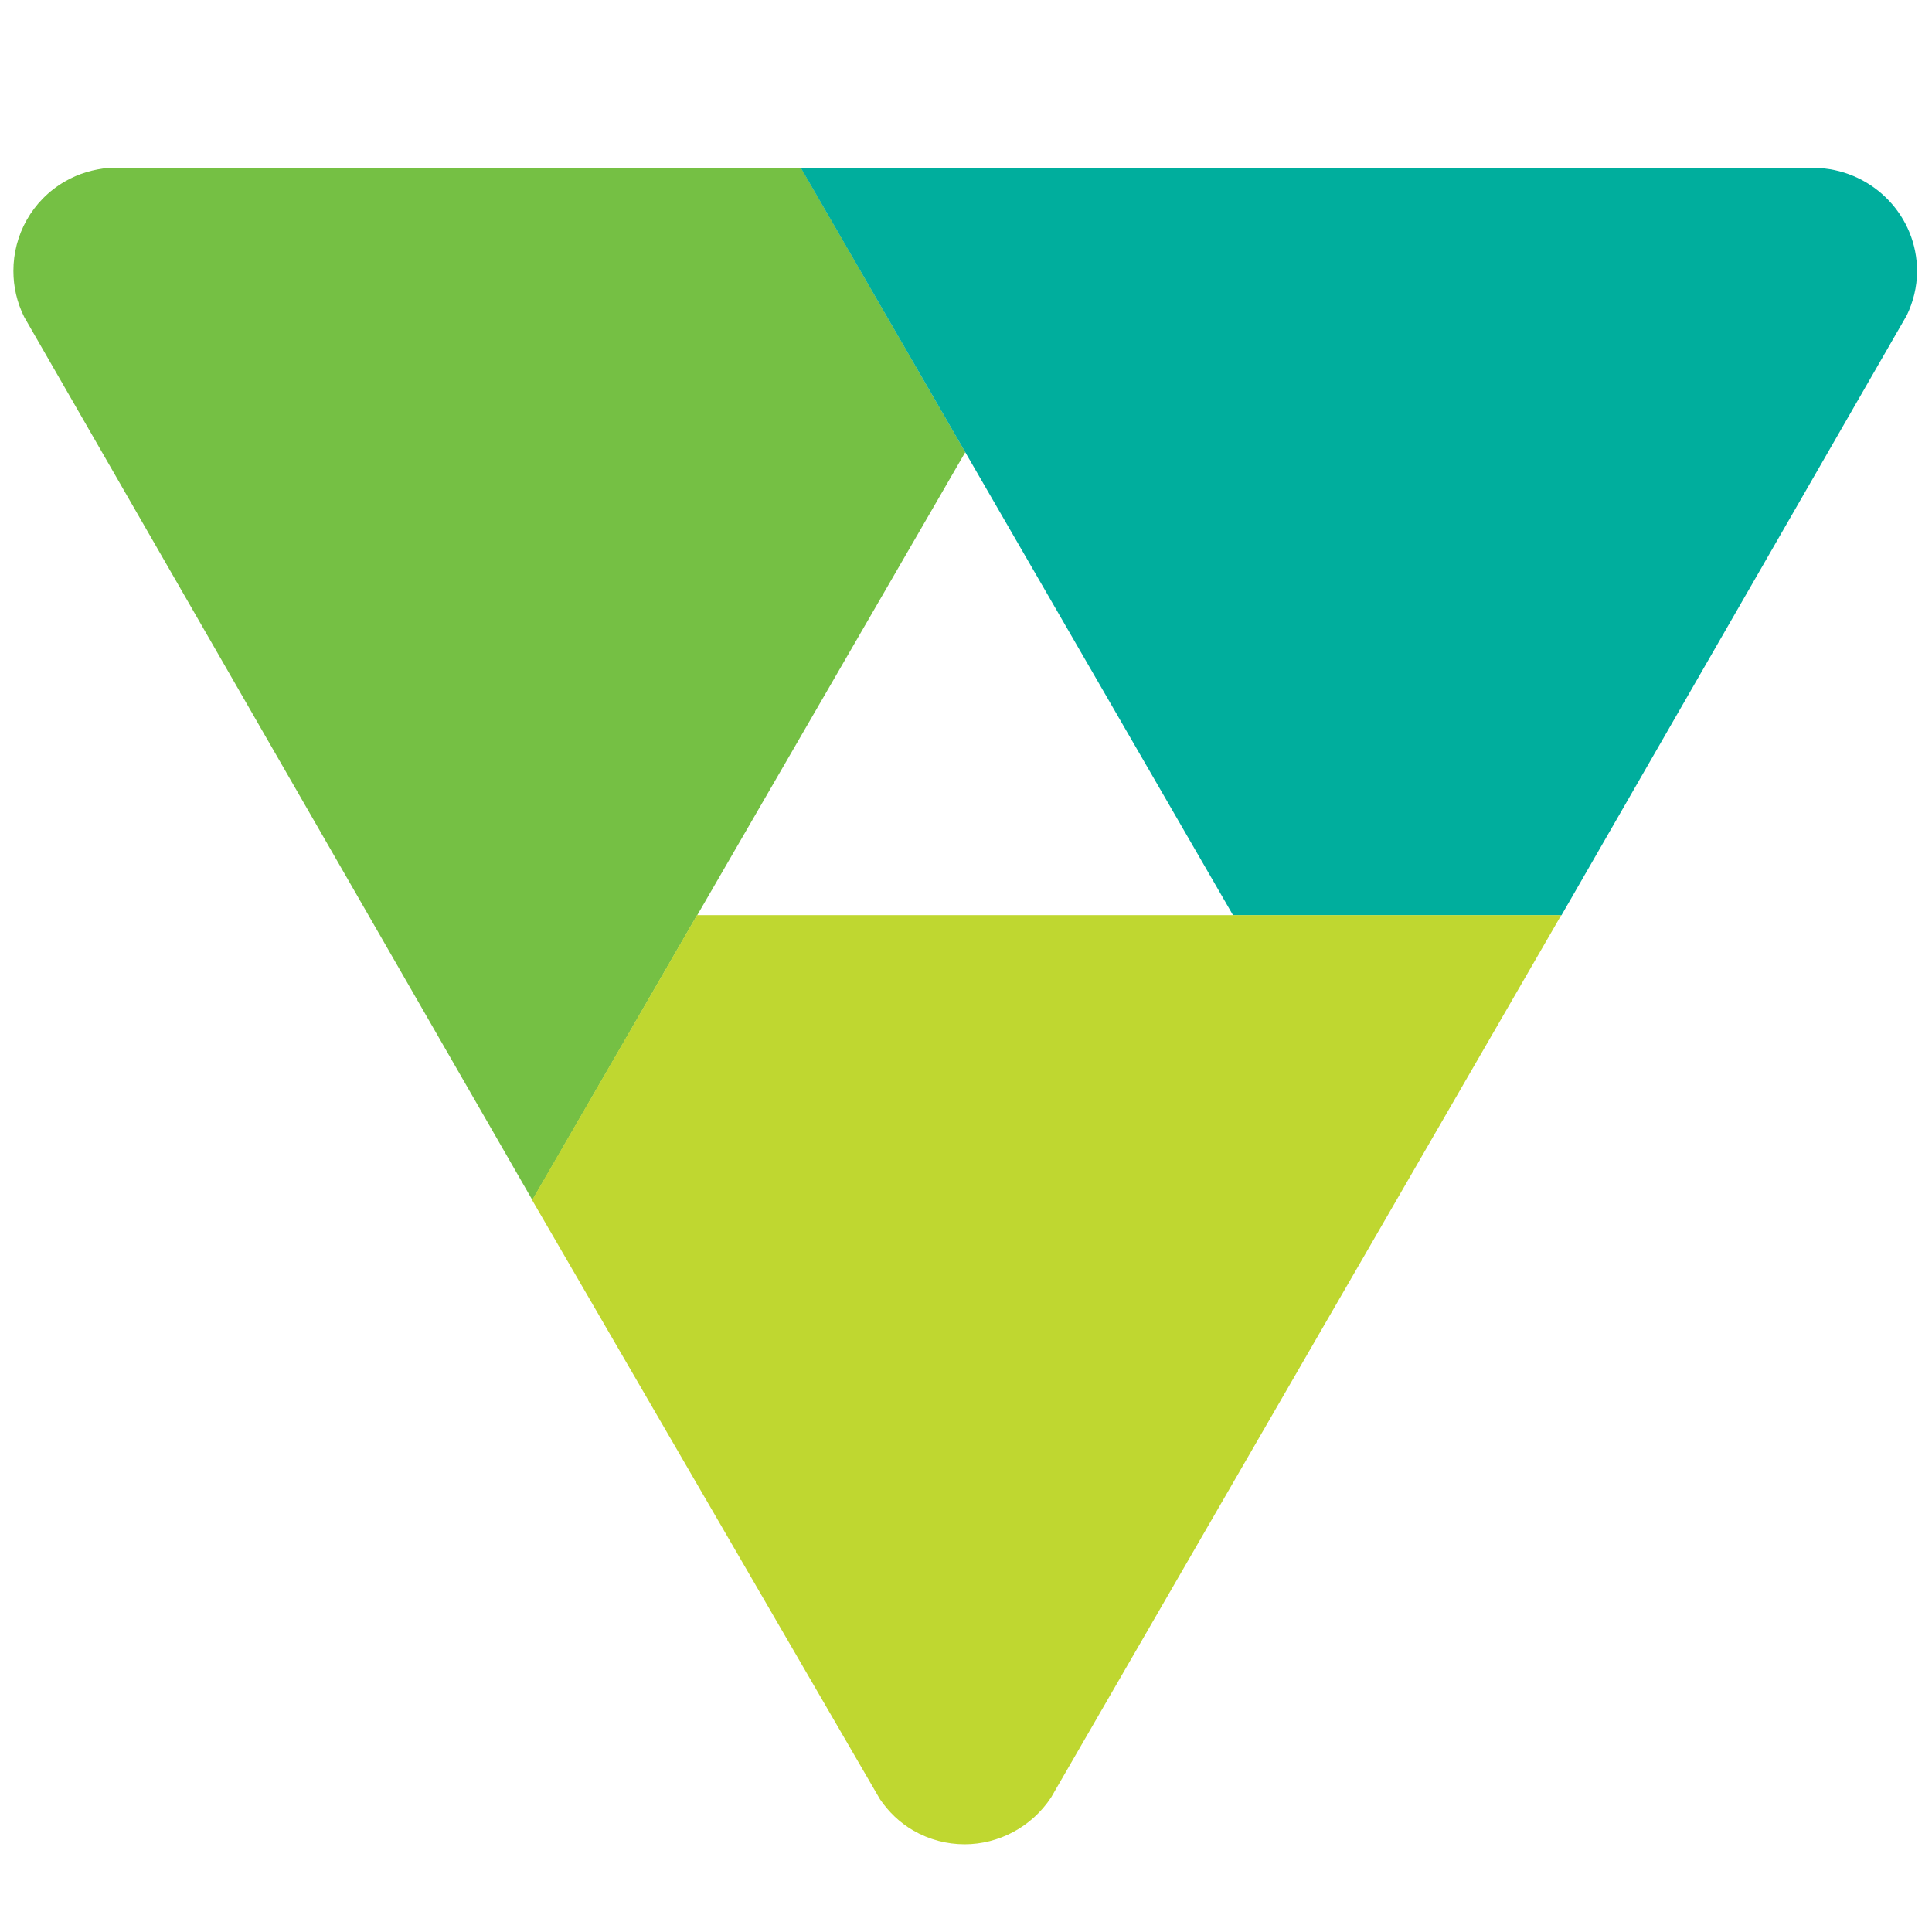 <?xml version="1.0" encoding="UTF-8"?>
<!-- Created with Inkscape (http://www.inkscape.org/) -->
<svg width="4096" height="4096" version="1.1" viewBox="0 0 4096 4096" xml:space="preserve" xmlns="http://www.w3.org/2000/svg" xmlns:cc="http://creativecommons.org/ns#" xmlns:dc="http://purl.org/dc/elements/1.1/" xmlns:rdf="http://www.w3.org/1999/02/22-rdf-syntax-ns#"><g transform="matrix(1.333 0 0 -1.333 0 4096)"><g transform="matrix(5.113 0 0 5.113 -15686 -6320.7)"><g transform="matrix(17.244 0 0 17.244 3304.9 1587.3)"><path d="m0 0 3.667 6.334-2.964 5.128h-12.493c-0.266-0.026-0.535-0.1-0.783-0.244-0.598-0.344-0.933-0.971-0.931-1.616 0-0.282 0.062-0.563 0.196-0.832l9.166-15.928 2.972 5.14h2e-3l1.168 2.018" fill="#75c044"/></g><g transform="matrix(17.244 0 0 17.244 3317 1784.9)"><path d="m0 0 7.796-13.48h5.923l6.231 10.826c0.113 0.236 0.184 0.507 0.184 0.795 0 0.988-0.779 1.796-1.759 1.859z" fill="#00ae9d"/></g><g transform="matrix(17.244 0 0 17.244 3545.9 1552.5)"><path d="m0 0h-15.149l-2.974-5.139 6.274-10.807c0.154-0.226 0.352-0.42 0.599-0.564 0.292-0.169 0.611-0.25 0.929-0.25 0.608 0 1.204 0.305 1.56 0.845l9.202 15.915z" fill="#bfd730"/></g></g></g></svg>
